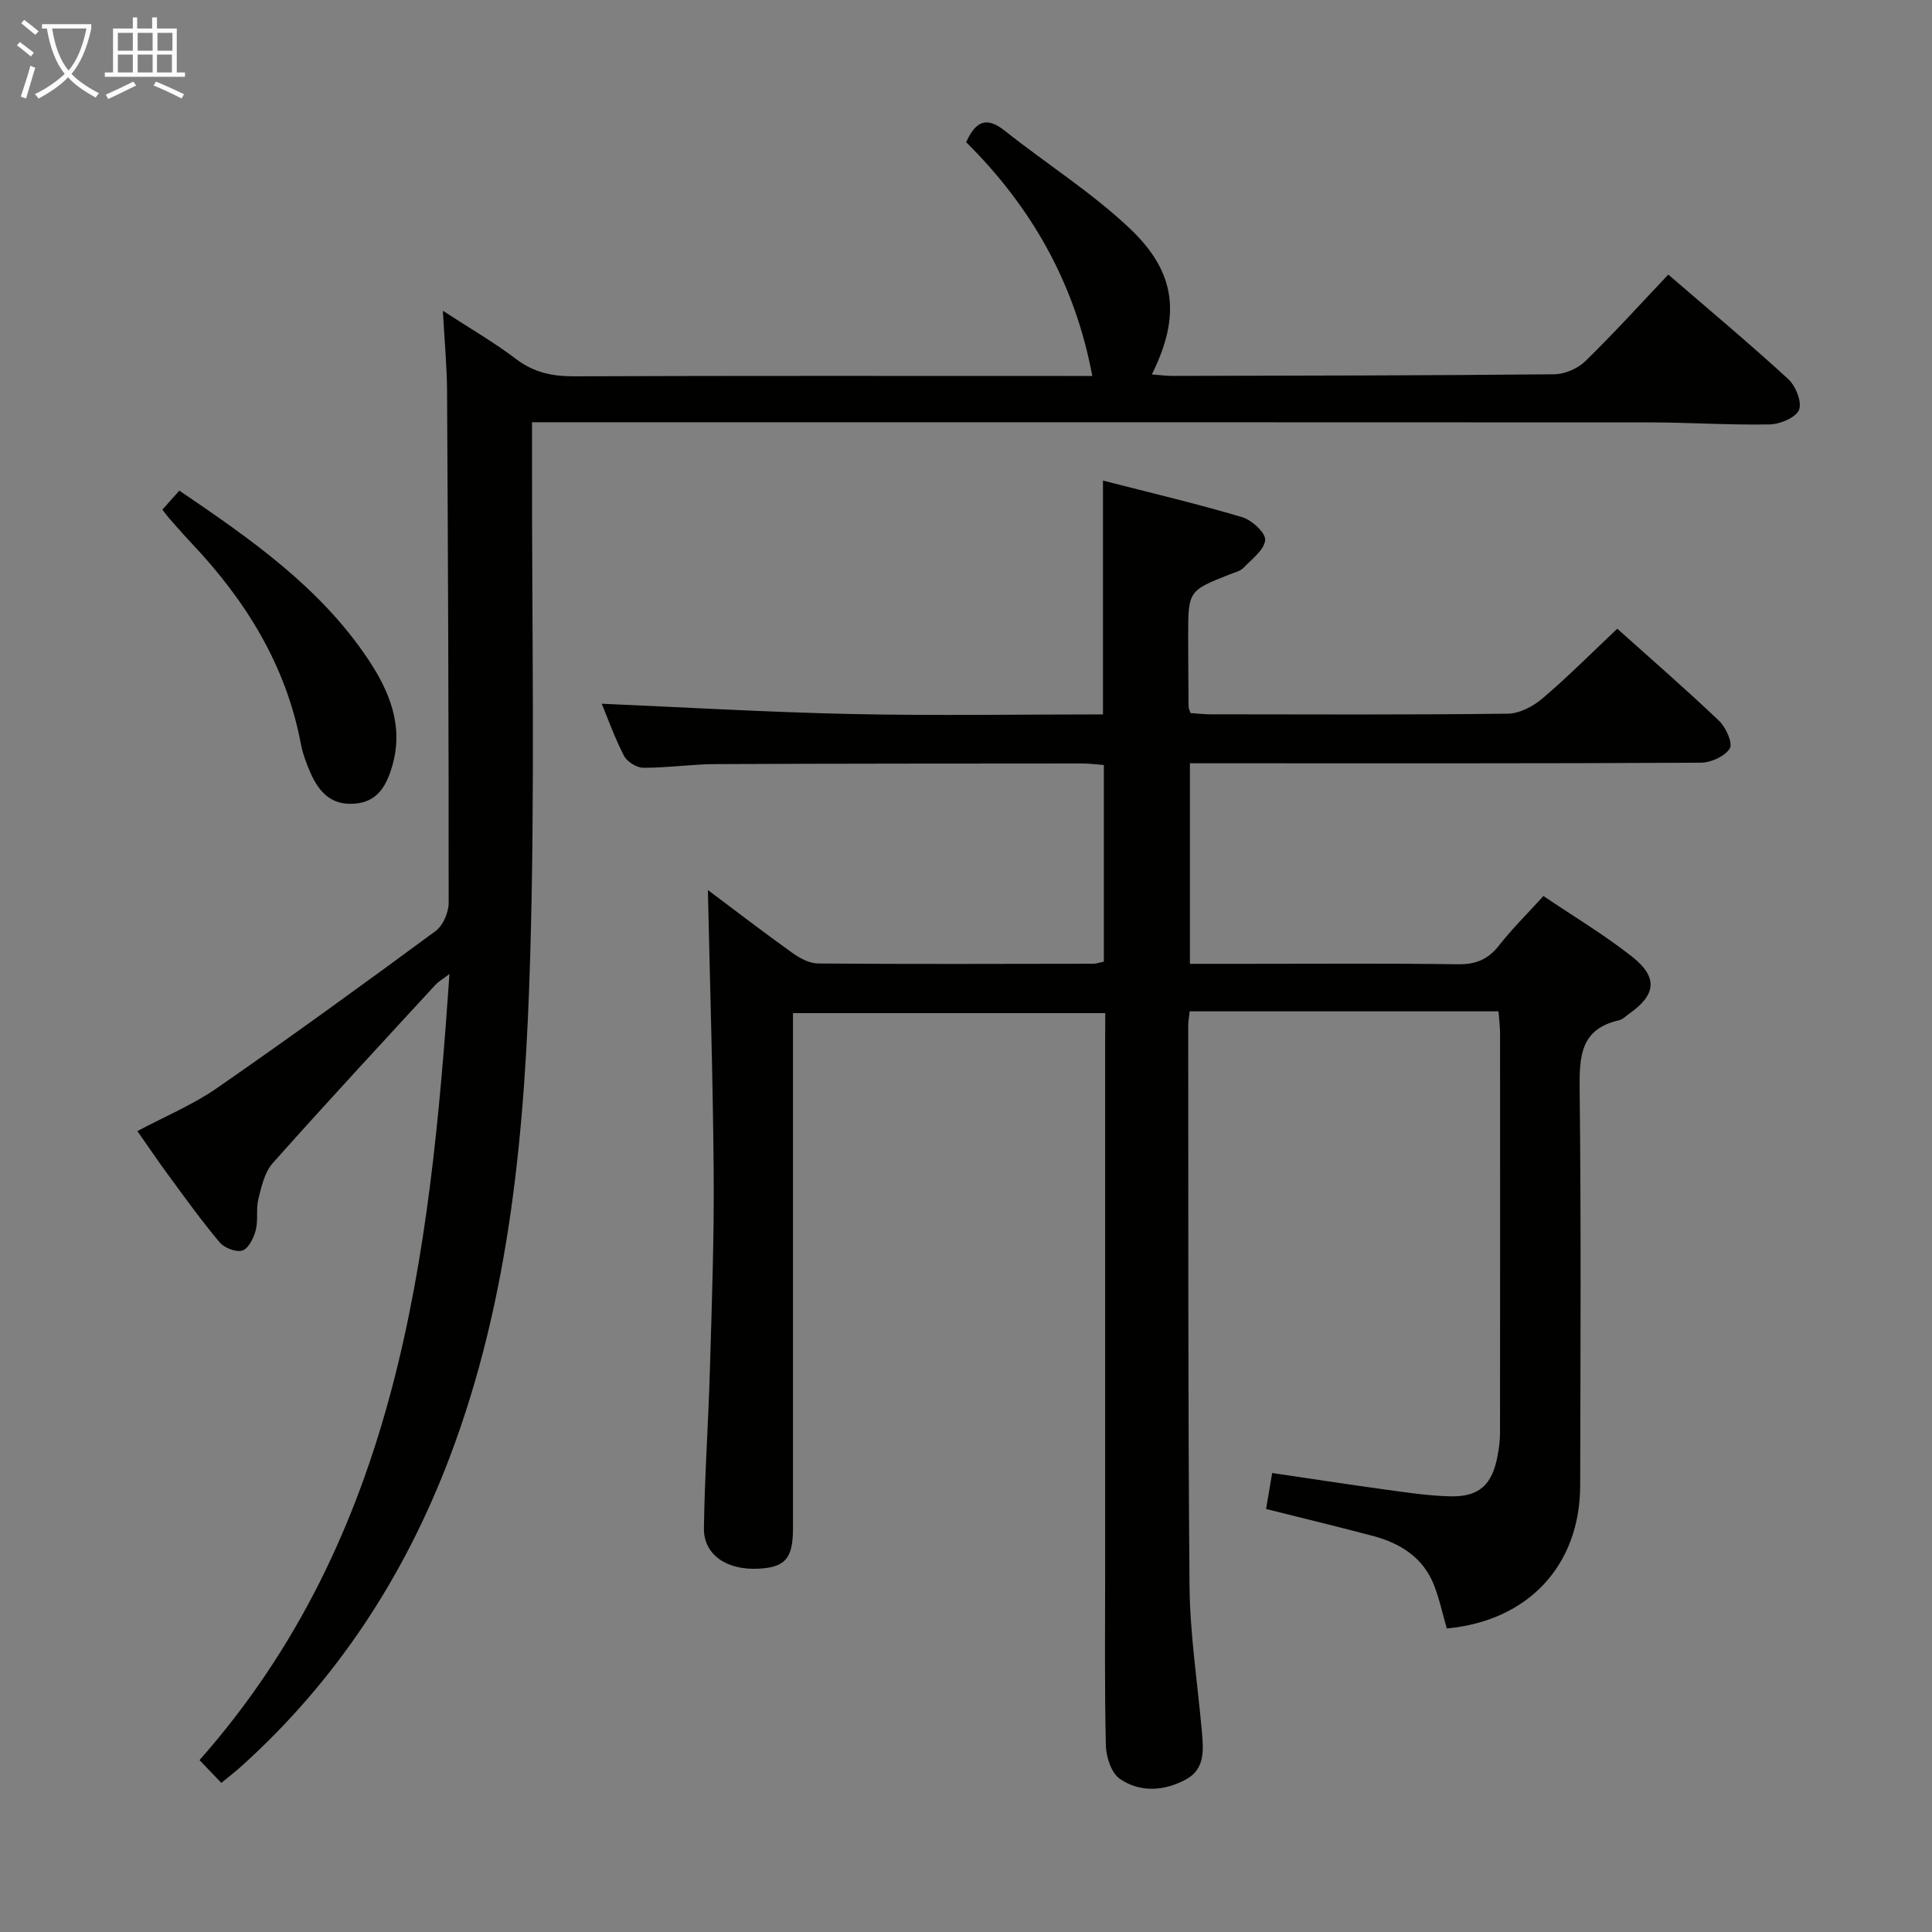 <svg enable-background="new 0 0 400 400" viewBox="0 0 400 400" xmlns="http://www.w3.org/2000/svg"><rect x="0" y="0" width="400" height="400" fill="#808080" stroke="none"/><g fill="#010100"><path d="m228.83 209.76c-21.68 0-42.9 0-64.65 0v6.16 100.48c0 6.24-1.58 8.09-7.11 8.38-6.59.35-11.41-2.87-11.33-8.38.15-10.97.93-21.94 1.24-32.91.39-13.47.88-26.96.78-40.43-.14-19.57-.77-39.14-1.2-58.79 5.56 4.17 11.46 8.7 17.51 13.03 1.53 1.1 3.53 2.17 5.32 2.18 18.99.15 37.99.08 56.99.05.63 0 1.27-.25 2.16-.44 0-13.52 0-26.92 0-40.7-1.54-.12-2.98-.32-4.42-.32-25.33.02-50.65.01-75.98.13-4.98.02-9.96.78-14.93.76-1.38 0-3.38-1.24-4.02-2.48-1.97-3.82-3.41-7.9-4.61-10.78 16.99.73 34.36 1.76 51.73 2.13 17.28.37 34.58.08 52.05.08 0-16.18 0-31.89 0-48.41 9.7 2.49 19.34 4.76 28.81 7.57 2 .59 4.91 3.27 4.77 4.74-.19 2.05-2.77 3.96-4.5 5.76-.64.67-1.75.93-2.68 1.29-8.76 3.45-8.77 3.45-8.76 13.01.01 4.83.04 9.66.08 14.49 0 .31.19.61.41 1.27 1.31.09 2.75.26 4.19.26 20.5.02 40.99.12 61.49-.13 2.44-.03 5.27-1.52 7.2-3.17 5.29-4.5 10.21-9.46 15.47-14.42 6.83 6.12 14.11 12.44 21.09 19.08 1.42 1.35 2.87 4.66 2.2 5.72-1.03 1.63-3.9 2.93-5.99 2.94-33.16.18-66.32.12-99.48.12-1.98 0-3.96 0-6.3 0v41.52h11.46c14.66 0 29.33-.12 43.99.09 3.7.05 6.25-.96 8.53-3.87 2.75-3.52 5.96-6.67 9.21-10.26 6.28 4.24 12.57 8.01 18.3 12.51 5.48 4.31 5.05 7.95-.57 11.88-.68.48-1.33 1.16-2.09 1.34-8.02 1.81-8.21 7.53-8.14 14.33.31 27.32.17 54.65.11 81.98-.04 16.59-10.78 28.04-27.62 29.61-.86-2.99-1.51-6.07-2.64-8.96-2.25-5.77-7.01-8.71-12.72-10.22-7.2-1.91-14.45-3.65-22.05-5.56.37-2.18.77-4.54 1.26-7.45 7.81 1.15 15.43 2.33 23.07 3.38 4.61.63 9.24 1.35 13.87 1.45 5.96.13 8.65-2.45 9.73-8.42.26-1.46.5-2.95.5-4.43.03-27.66.03-55.32.01-82.98 0-1.46-.2-2.91-.32-4.58-21.44 0-42.52 0-63.94 0-.11 1.1-.3 2.05-.3 2.99.04 38.66-.07 77.32.27 115.97.09 9.94 1.63 19.86 2.52 29.79.35 3.87.83 8.03-3.19 10.23-4.44 2.44-9.51 2.85-13.76-.08-1.75-1.21-2.83-4.49-2.89-6.85-.29-12.32-.15-24.66-.15-36.99 0-36.33 0-72.65 0-108.98.02-1.76.02-3.56.02-5.71z"/><path d="m45.82 369.13c-1.62-1.69-2.87-3-4.51-4.72 41.03-46.46 47.69-103.76 51.75-162.76-1.36 1.04-2.27 1.55-2.94 2.28-11.27 12.25-22.6 24.45-33.66 36.89-1.68 1.88-2.32 4.84-2.97 7.43-.52 2.06 0 4.39-.54 6.44-.42 1.6-1.47 3.78-2.75 4.21s-3.73-.52-4.71-1.67c-3.74-4.44-7.14-9.18-10.59-13.87-2.15-2.92-4.18-5.93-6.46-9.18 5.7-3.03 11.42-5.41 16.4-8.85 15.3-10.6 30.37-21.54 45.36-32.58 1.53-1.13 2.68-3.83 2.69-5.8.02-35.32-.13-70.65-.33-105.97-.03-5.14-.52-10.27-.87-16.64 5.62 3.66 10.59 6.52 15.11 9.96 3.68 2.8 7.5 3.63 12.02 3.61 33.99-.13 67.99-.07 101.98-.07h5.35c-3.55-19.04-12.55-34.97-26.12-48.4 2.04-4.47 4.27-5.34 8.04-2.34 8.57 6.81 17.95 12.73 25.86 20.22 9.69 9.16 10.5 18.21 4.55 30.2 1.56.12 2.95.31 4.33.31 26.33-.06 52.65-.08 78.98-.34 2.18-.02 4.85-1.17 6.41-2.69 5.84-5.68 11.31-11.73 17.2-17.95 8.39 7.23 16.78 14.24 24.83 21.63 1.54 1.41 2.89 4.77 2.24 6.37-.66 1.61-3.91 2.98-6.06 3.02-8.3.16-16.62-.41-24.93-.42-74.99-.04-149.98-.03-224.97-.03-1.95 0-3.9 0-6.36 0v6.52c-.06 34.83.65 69.68-.39 104.47-1.04 35.06-4.04 70.04-16.67 103.33-9.37 24.68-23.43 46.21-43.11 63.94-1.2 1.1-2.51 2.09-4.16 3.45z"/><path d="m33.62 105.52c1.31-1.47 2.29-2.57 3.51-3.94 14.8 10.04 29.11 20 39.04 34.84 4.55 6.8 7.54 14.12 4.92 22.57-1.2 3.86-3 7.02-7.66 7.4-4.84.4-7.37-2.41-9.11-6.3-.87-1.96-1.64-4.03-2.04-6.13-3.08-16.25-11.4-29.62-22.58-41.45-1.6-1.69-3.12-3.46-4.67-5.2-.43-.48-.81-1.02-1.41-1.79z"/></g><path d="m6.4 11.7c-1-.8-1.9-1.6-2.9-2.3l.6-.7c.9.7 1.9 1.4 2.9 2.2zm-2.1 8.3c.7-2.1 1.4-4.2 2-6.4.2.1.6.3 1 .4-.7 2.3-1.3 4.4-1.9 6.4zm3-12.8c-1.1-.9-2.1-1.7-2.9-2.4l.6-.7c1 .8 2 1.5 3 2.4zm1.4-1.3v-.9h10.2v.9c-.9 4.2-2.3 7.3-4.1 9.4 1.3 1.4 3.2 2.7 5.7 4-.2.2-.4.5-.7.9-2.5-1.4-4.4-2.7-5.7-4.2-1.4 1.5-3.5 3-6.1 4.4 0 0 0 0-.1-.1-.3-.4-.5-.7-.7-.8 2.7-1.3 4.7-2.8 6.2-4.2-1.8-2.2-3-5.3-3.7-9.4zm9.2 0h-7.1c.6 3.8 1.7 6.7 3.4 8.7 1.7-2 2.9-4.8 3.7-8.7z" fill="#fafbfa"/><path d="m31.6 3.6h.9v2.3h4.1v9.1h1.7v.9h-16.6v-.9h1.7v-9.1h4.1v-2.3h.9v2.3h3.1v-2.3zm-4 13.3.6.8c-1.9.9-3.8 1.9-5.8 2.8-.2-.3-.3-.6-.5-.9 2-.9 3.9-1.8 5.7-2.7zm-3.2-10.1v3.7h3.1v-3.7zm0 4.5v3.7h3.1v-3.7zm4.1-4.5v3.7h3.1v-3.7zm0 4.5v3.7h3.1v-3.7zm9.1 9.1c-2.1-1.1-4.1-2-5.8-2.7l.5-.8c2.2.9 4.1 1.8 5.8 2.6zm-1.9-13.6h-3.1v3.7h3.1zm-3.2 4.5v3.7h3.1v-3.7z" fill="#fafbfa"/></svg>